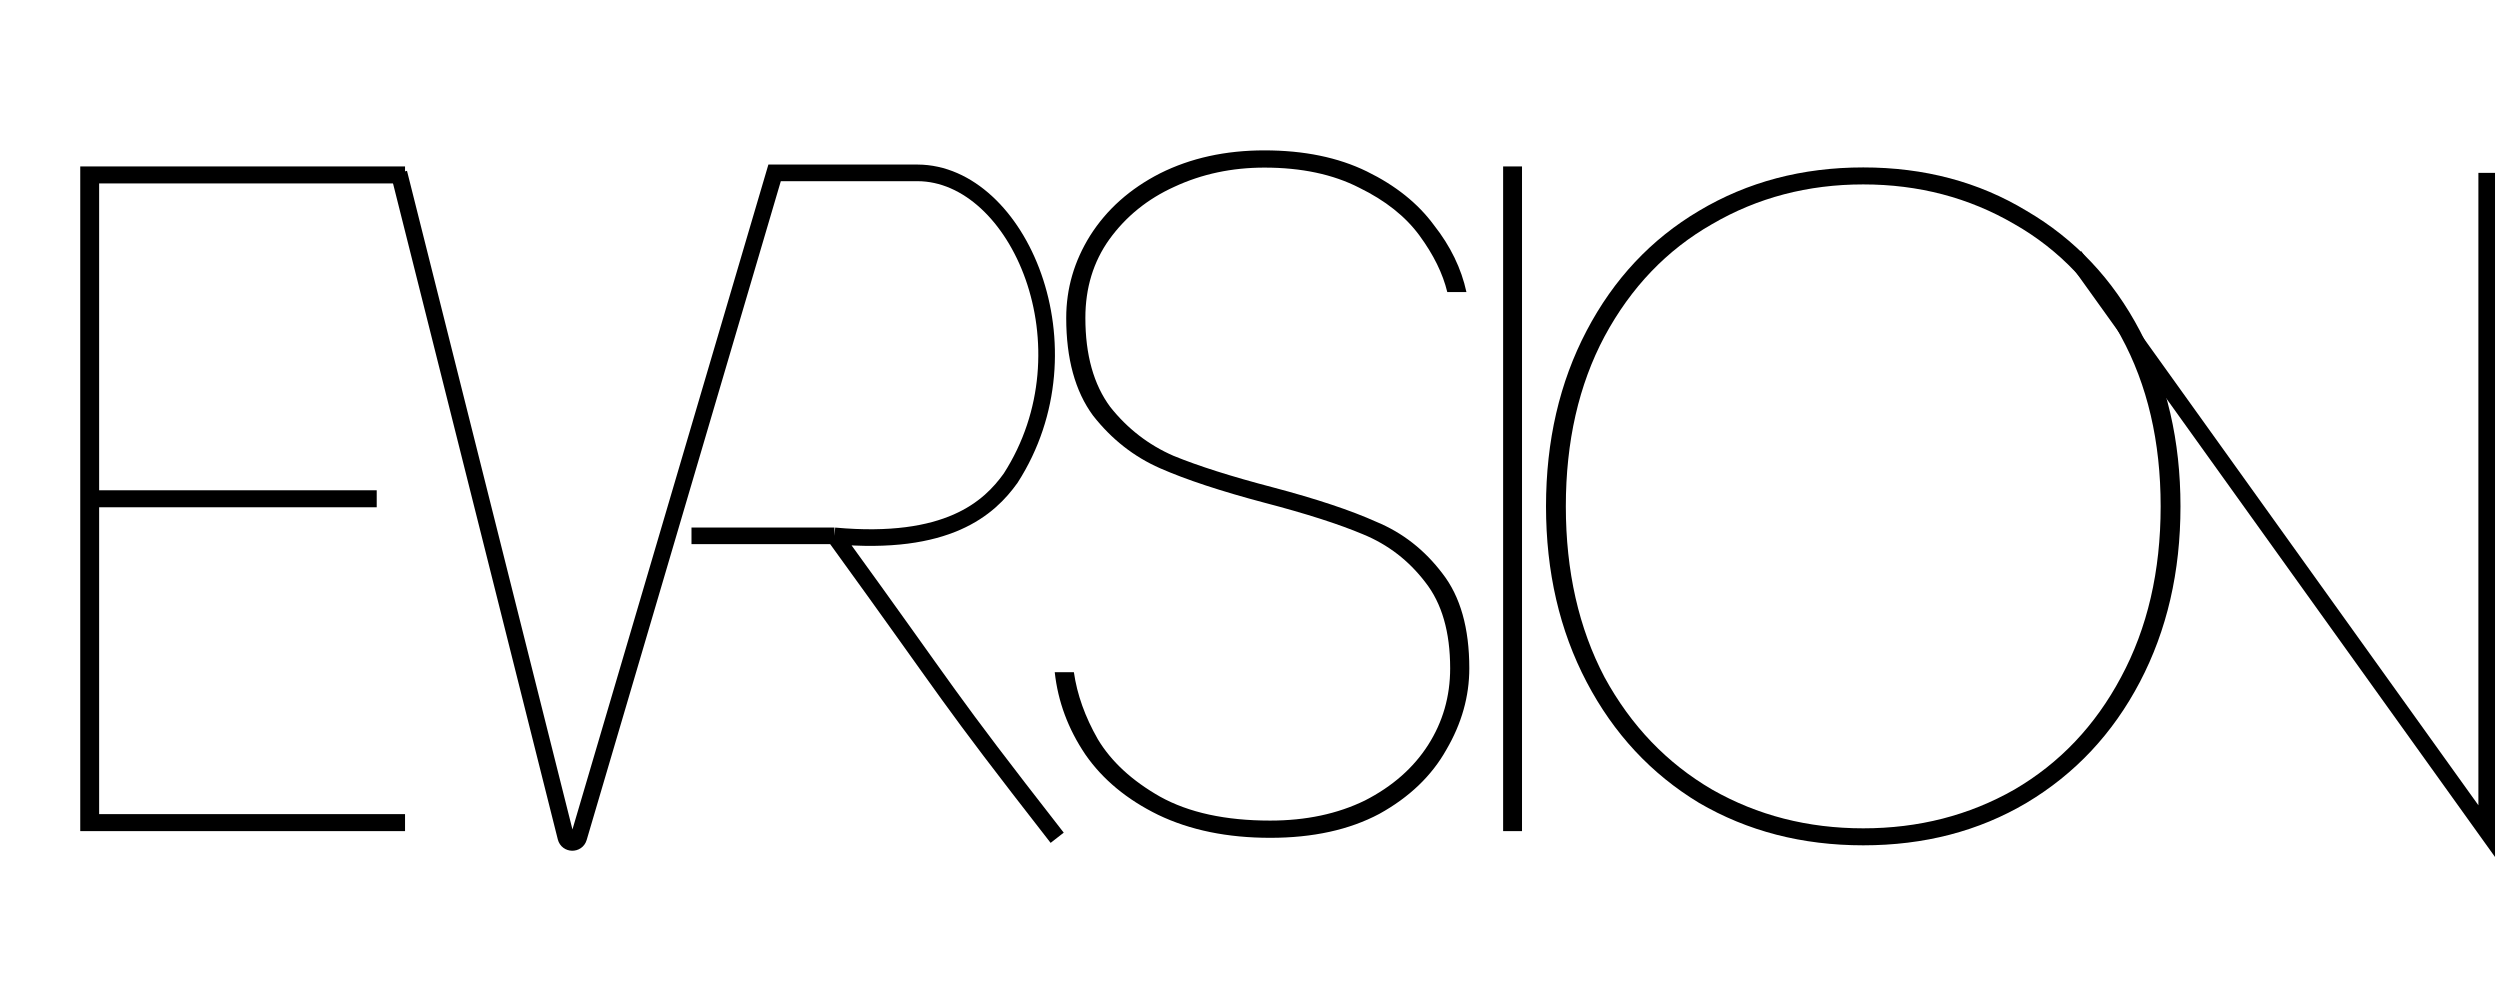 <svg width="376" height="151" viewBox="0 0 376 151" fill="none" xmlns="http://www.w3.org/2000/svg">
<path d="M14.91 27.588V73.738H56.658V76.294H14.91V122.444H60.918V125H12.07V25.032H60.918V27.588H14.91Z" fill="black"/>
<path d="M60 26L85.107 125.945C85.355 126.933 86.748 126.961 87.036 125.984L116.5 26H138C153.179 26.042 164.627 52.278 152 71.918C148.784 76.41 142.539 82.148 125.5 80.592M125.5 80.592C144 106.102 141.5 103.551 159 126M125.5 80.592H104" stroke="black" stroke-width="2.5"/>
<path d="M191.032 126.008C184.6 126.008 178.984 124.856 174.184 122.552C169.48 120.248 165.832 117.224 163.24 113.48C160.648 109.64 159.112 105.512 158.632 101.096H161.512C161.992 104.456 163.192 107.816 165.112 111.176C167.128 114.536 170.248 117.416 174.472 119.816C178.792 122.216 184.312 123.416 191.032 123.416C196.408 123.416 201.16 122.408 205.288 120.392C209.416 118.28 212.584 115.496 214.792 112.04C217 108.584 218.104 104.744 218.104 100.52C218.104 95.048 216.856 90.728 214.36 87.56C211.864 84.296 208.744 81.896 205 80.36C201.352 78.824 196.408 77.24 190.168 75.608C183.64 73.88 178.408 72.152 174.472 70.424C170.536 68.696 167.176 66.056 164.392 62.504C161.704 58.856 160.36 53.96 160.36 47.816C160.36 43.4 161.56 39.272 163.96 35.432C166.456 31.496 169.96 28.376 174.472 26.072C179.08 23.768 184.312 22.616 190.168 22.616C196.12 22.616 201.256 23.672 205.576 25.784C209.896 27.896 213.256 30.584 215.656 33.848C218.152 37.016 219.784 40.376 220.552 43.928H217.672C217 41.144 215.608 38.312 213.496 35.432C211.384 32.552 208.36 30.152 204.424 28.232C200.488 26.216 195.736 25.208 190.168 25.208C185.272 25.208 180.76 26.168 176.632 28.088C172.6 29.912 169.336 32.552 166.84 36.008C164.44 39.368 163.24 43.304 163.24 47.816C163.24 53.384 164.488 57.848 166.984 61.208C169.576 64.472 172.744 66.92 176.488 68.552C180.232 70.088 185.224 71.672 191.464 73.304C197.992 75.032 203.176 76.76 207.016 78.488C210.952 80.12 214.264 82.712 216.952 86.264C219.64 89.72 220.984 94.472 220.984 100.52C220.984 104.744 219.832 108.824 217.528 112.76C215.32 116.696 211.96 119.912 207.448 122.408C202.936 124.808 197.464 126.008 191.032 126.008Z" fill="black"/>
<path d="M228.91 25.032V125H226.07V25.032H228.91Z" fill="black"/>
<path d="M312 38.5L374 125V26" stroke="black" stroke-width="2.5"/>
<path d="M280.232 127.136C271.049 127.136 262.813 125.006 255.524 120.746C248.329 116.391 242.697 110.333 238.626 102.57C234.555 94.807 232.52 86.003 232.52 76.158C232.52 66.313 234.555 57.509 238.626 49.746C242.697 41.983 248.329 35.972 255.524 31.712C262.813 27.357 271.049 25.18 280.232 25.18C289.415 25.18 297.603 27.357 304.798 31.712C312.087 35.972 317.767 41.983 321.838 49.746C325.909 57.509 327.944 66.313 327.944 76.158C327.944 86.003 325.909 94.807 321.838 102.57C317.767 110.333 312.087 116.391 304.798 120.746C297.603 125.006 289.415 127.136 280.232 127.136ZM280.232 124.58C288.563 124.58 296.136 122.639 302.952 118.758C309.768 114.782 315.117 109.149 318.998 101.86C322.974 94.476 324.962 85.909 324.962 76.158C324.962 66.407 322.974 57.887 318.998 50.598C315.117 43.214 309.768 37.581 302.952 33.7C296.136 29.724 288.563 27.736 280.232 27.736C271.901 27.736 264.328 29.724 257.512 33.7C250.696 37.581 245.3 43.214 241.324 50.598C237.443 57.887 235.502 66.407 235.502 76.158C235.502 85.909 237.443 94.476 241.324 101.86C245.3 109.149 250.696 114.782 257.512 118.758C264.328 122.639 271.901 124.58 280.232 124.58Z" fill="black"/>
</svg>
